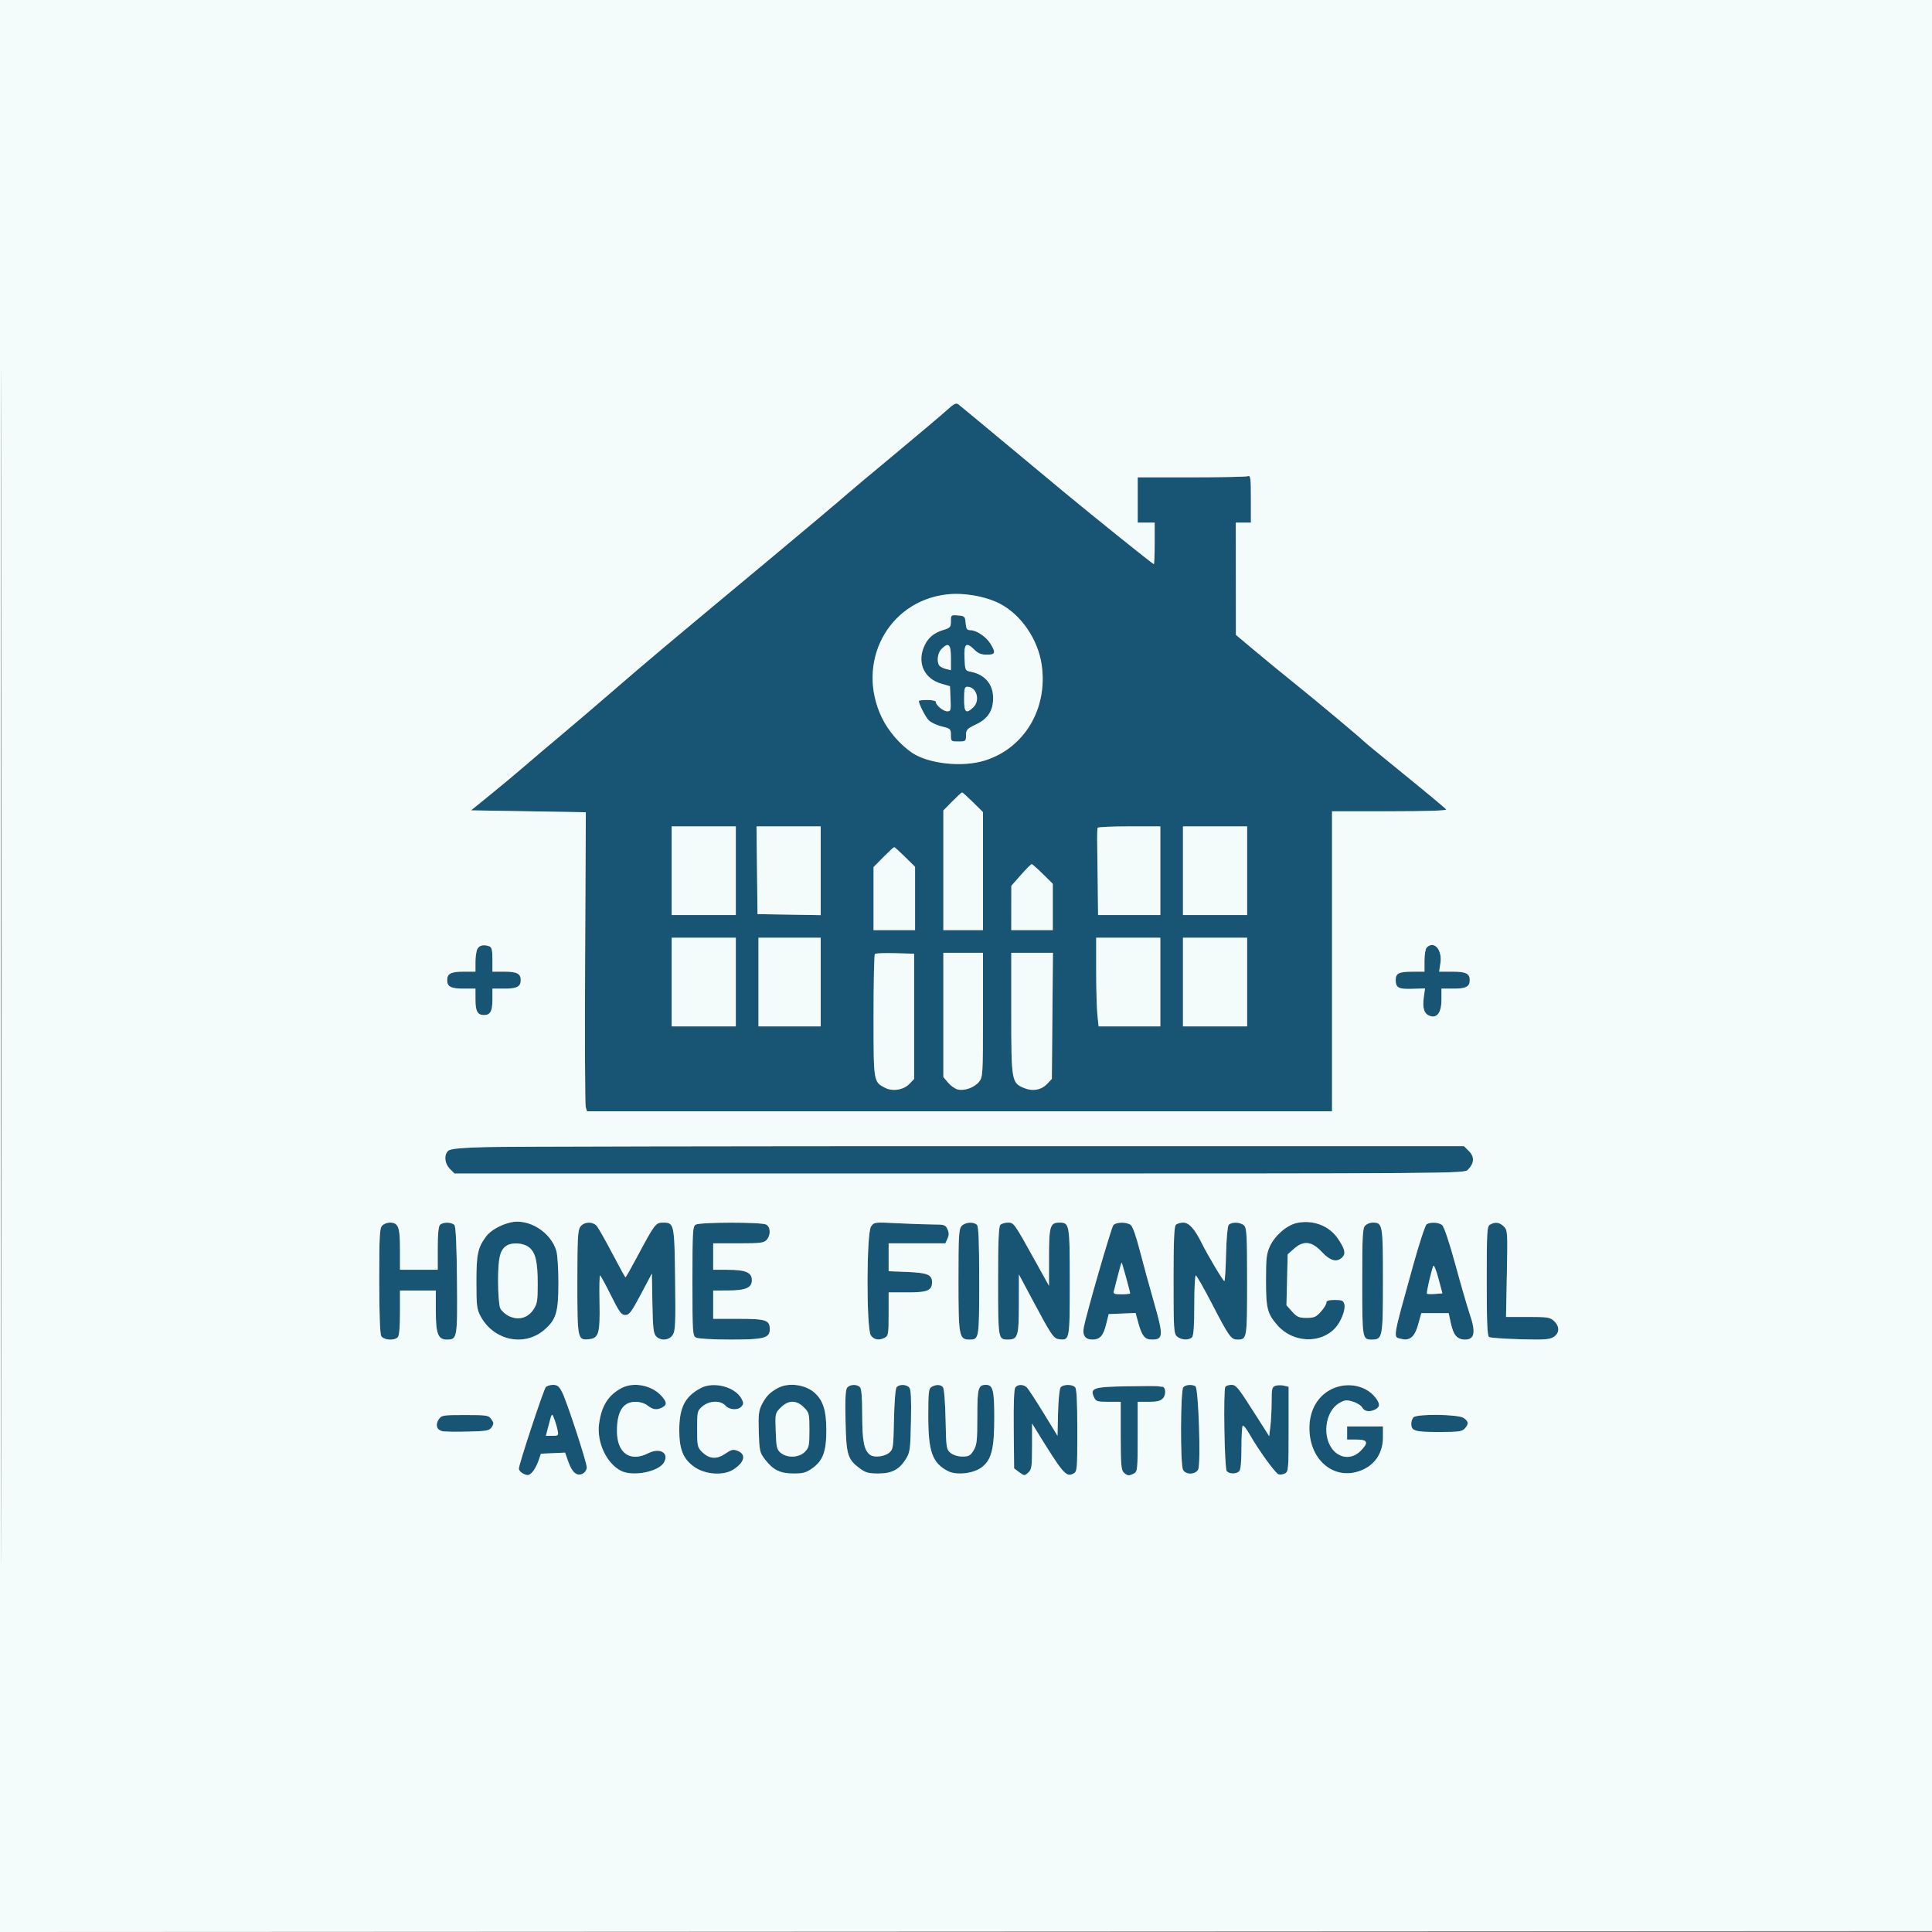<svg xmlns="http://www.w3.org/2000/svg" width="1024" height="1024" viewBox="0 0 1024 1024" version="1.1"><rect x="0" y="0" width="1024" height="1024" fill="#808080" stroke="none"/><path d="M 501.994 217.260 C 499.522 219.514, 486.925 230.148, 474 240.891 C 461.075 251.633, 450.006 260.902, 449.402 261.488 C 448.051 262.799, 424.045 283.005, 406.500 297.599 C 352.374 342.622, 342.982 350.516, 324.520 366.500 C 315.627 374.200, 303.236 384.775, 296.986 390 C 290.736 395.225, 282.220 402.447, 278.061 406.049 C 273.903 409.651, 265.811 416.401, 260.081 421.049 L 249.661 429.500 280.081 430 L 310.500 430.500 310.128 507.577 C 309.923 549.970, 310.066 585.632, 310.445 586.827 L 311.135 589 508.567 589 L 706 589 706 509.500 L 706 430 736.559 430 C 755.838 430, 766.899 429.645, 766.524 429.040 C 766.198 428.511, 756.384 420.329, 744.715 410.856 C 733.047 401.383, 723.275 393.354, 723 393.013 C 722.063 391.852, 697.773 371.528, 686.533 362.500 C 680.370 357.550, 670.767 349.675, 665.192 345 L 655.057 336.500 655.029 306.750 L 655 277 659 277 L 663 277 663 264.393 C 663 253.308, 662.809 251.859, 661.418 252.393 C 660.548 252.727, 647.048 253, 631.418 253 L 603 253 603 265 L 603 277 607.500 277 L 612 277 612 288 C 612 294.050, 611.791 299, 611.536 299 C 611.018 299, 580.169 274.229, 563.981 260.814 C 551.409 250.395, 529.470 232.154, 517.895 222.495 C 513.278 218.642, 508.822 214.965, 507.994 214.325 C 506.773 213.381, 505.640 213.935, 501.994 217.260 M 501.500 315.094 C 470.427 318.895, 453.477 351.412, 467.438 380.438 C 470.794 387.416, 477.214 394.843, 483.522 399.044 C 492.276 404.876, 510.147 406.766, 521.909 403.105 C 543.012 396.537, 555.537 375.421, 552.087 352.225 C 550.076 338.708, 541.074 325.649, 529.801 319.898 C 522.085 315.962, 510.491 313.994, 501.500 315.094 M 504 329.281 C 504 332.364, 503.637 332.792, 500.135 333.841 C 494.595 335.501, 491.402 338.380, 489.459 343.468 C 486.231 351.920, 490.155 359.821, 498.834 362.345 L 503.500 363.702 503.796 370.351 C 504.068 376.479, 503.931 377, 502.046 377 C 499.926 377, 496 373.753, 496 372 C 496 371.450, 493.975 371, 491.500 371 C 489.025 371, 487 371.239, 487 371.532 C 487 373.129, 490.381 379.777, 492.152 381.662 C 493.283 382.865, 496.411 384.379, 499.104 385.025 C 503.775 386.146, 504 386.356, 504 389.600 C 504 392.900, 504.118 393, 508 393 C 511.845 393, 512 392.874, 512.004 389.750 C 512.007 386.816, 512.516 386.257, 517.251 384 C 523.626 380.961, 526.385 376.716, 526.385 369.946 C 526.385 362.709, 522.067 357.575, 514.725 356.081 C 511.516 355.428, 511.499 355.391, 511.204 348.712 C 510.867 341.060, 512.149 340.058, 516.591 344.500 C 518.415 346.324, 520.161 347, 523.045 347 C 527.585 347, 527.919 346.020, 525.005 341.241 C 522.740 337.526, 517.544 334.009, 514.310 334.004 C 512.503 334.001, 512.067 333.346, 511.810 330.250 C 511.517 326.704, 511.296 326.483, 507.750 326.190 C 504.091 325.887, 504 325.962, 504 329.281 M 499 344 C 497.001 345.999, 496.371 350.462, 497.775 352.671 C 498.185 353.315, 499.753 354.151, 501.260 354.529 L 504 355.217 504 348.608 C 504 341.340, 502.782 340.218, 499 344 M 511 370.500 C 511 377.641, 511.970 378.540, 515.811 374.961 C 519.732 371.309, 517.638 364, 512.671 364 C 511.281 364, 511 365.093, 511 370.500 M 504.712 424.784 L 500 429.569 500 461.284 L 500 493 510.500 493 L 521 493 521 461.716 L 521 430.432 515.719 425.216 C 512.814 422.347, 510.209 420, 509.931 420 C 509.653 420, 507.304 422.153, 504.712 424.784 M 356 461.500 L 356 485 373 485 L 390 485 390 461.500 L 390 438 373 438 L 356 438 356 461.500 M 401.232 461.250 L 401.500 484.500 418.250 484.774 L 435 485.048 435 461.524 L 435 438 417.982 438 L 400.963 438 401.232 461.250 M 581.762 438.750 C 581.566 439.163, 581.467 443.100, 581.542 447.500 C 581.618 451.900, 581.751 462.137, 581.840 470.250 L 582 485 598.500 485 L 615 485 615 461.500 L 615 438 598.559 438 C 589.516 438, 581.958 438.337, 581.762 438.750 M 627 461.500 L 627 485 644 485 L 661 485 661 461.500 L 661 438 644 438 L 627 438 627 461.500 M 468.216 454.281 L 463 459.563 463 476.281 L 463 493 474 493 L 485 493 485 476.216 L 485 459.432 479.719 454.216 C 476.814 451.347, 474.211 449, 473.934 449 C 473.658 449, 471.085 451.377, 468.216 454.281 M 541.097 463.750 L 536.028 469.500 536.014 481.250 L 536 493 547 493 L 558 493 558 480.716 L 558 468.432 552.719 463.216 C 549.814 460.347, 547.151 458, 546.801 458 C 546.452 458, 543.885 460.587, 541.097 463.750 M 356 520.500 L 356 544 373 544 L 390 544 390 520.500 L 390 497 373 497 L 356 497 356 520.500 M 402 520.500 L 402 544 418.500 544 L 435 544 435 520.500 L 435 497 418.500 497 L 402 497 402 520.500 M 581 514.353 C 581 523.898, 581.289 534.473, 581.642 537.853 L 582.285 544 598.642 544 L 615 544 615 520.500 L 615 497 598 497 L 581 497 581 514.353 M 627 520.500 L 627 544 644 544 L 661 544 661 520.500 L 661 497 644 497 L 627 497 627 520.500 M 253.035 502.934 C 252.466 503.998, 252 507.148, 252 509.934 L 252 515 245.700 515 C 239.018 515, 237 516.044, 237 519.500 C 237 522.956, 239.018 524, 245.700 524 L 252 524 252 529.800 C 252 535.972, 253.113 538, 256.500 538 C 259.887 538, 261 535.972, 261 529.800 L 261 524 267.300 524 C 273.982 524, 276 522.956, 276 519.500 C 276 516.044, 273.982 515, 267.300 515 L 261 515 261 508.607 C 261 503.700, 260.632 502.073, 259.418 501.607 C 256.493 500.484, 254.077 500.987, 253.035 502.934 M 756.200 502.200 C 755.540 502.860, 755 506.010, 755 509.200 L 755 515 748.750 515.015 C 741.380 515.033, 739.750 515.839, 739.750 519.461 C 739.750 523.541, 741.270 524.339, 748.595 524.102 L 755.273 523.886 754.602 528.944 C 753.852 534.595, 754.911 537.520, 758.071 538.522 C 761.801 539.706, 764 536.488, 764 529.845 L 764 524 770.300 524 C 776.982 524, 779 522.956, 779 519.500 C 779 515.966, 777 515, 769.686 515 L 762.773 515 763.458 510.433 C 764.513 503.397, 760.057 498.343, 756.200 502.200 M 463.699 505.634 C 463.315 506.019, 463 520.783, 463 538.444 C 463 573.700, 462.947 573.370, 469.151 576.578 C 473.167 578.655, 479.042 577.648, 482.141 574.351 L 484.500 571.841 484.500 538.671 L 484.500 505.500 474.449 505.217 C 468.922 505.062, 464.084 505.249, 463.699 505.634 M 500 537.923 L 500 570.847 502.497 573.814 C 503.870 575.446, 506.166 577.076, 507.598 577.435 C 511.176 578.333, 516.560 576.374, 518.984 573.293 C 520.912 570.842, 521 569.301, 521 537.865 L 521 505 510.500 505 L 500 505 500 537.923 M 536 537.050 C 536 572.969, 536.161 573.916, 542.728 576.660 C 547.317 578.577, 551.966 577.729, 555.090 574.405 L 557.500 571.841 557.788 538.421 L 558.077 505 547.038 505 L 536 505 536 537.050 M 257.900 607.978 C 244.232 608.362, 238.863 608.864, 237.650 609.872 C 235.197 611.913, 235.594 616.685, 238.455 619.545 L 240.909 622 508.455 622 C 773.518 622, 776.018 621.982, 777.975 620.025 C 781.404 616.596, 781.624 613.170, 778.609 610.155 L 775.954 607.500 526.227 607.478 C 388.877 607.466, 268.130 607.691, 257.900 607.978 M 270.500 647.933 C 265.099 649.235, 259.929 652.224, 257.603 655.391 C 253.213 661.368, 252.500 664.736, 252.500 679.500 C 252.500 691.994, 252.736 693.940, 254.691 697.595 C 261.660 710.617, 278.046 714.044, 288.684 704.704 C 294.792 699.341, 295.953 695.428, 295.978 680.116 C 295.990 672.755, 295.486 665.018, 294.859 662.922 C 291.850 652.882, 280.062 645.628, 270.500 647.933 M 687.395 648.191 C 682.109 649.311, 675.825 654.713, 673.123 660.462 C 671.286 664.370, 671 666.802, 671 678.521 C 671 693.560, 671.703 696.314, 677.116 702.480 C 685.246 711.739, 699.856 712.403, 707.702 703.868 C 710.792 700.507, 713.256 694.155, 712.554 691.358 C 712.042 689.320, 711.355 689, 707.481 689 C 704.186 689, 703 689.393, 703 690.484 C 703 691.301, 701.687 693.438, 700.082 695.234 C 697.577 698.038, 696.504 698.500, 692.500 698.500 C 688.472 698.500, 687.428 698.043, 684.842 695.150 L 681.849 691.799 682.174 678.315 L 682.500 664.831 685.766 661.915 C 690.875 657.355, 695.266 657.825, 700.551 663.500 C 705.069 668.352, 708.575 669.282, 711.463 666.395 C 713.413 664.444, 712.823 661.944, 709.127 656.500 C 704.478 649.653, 695.926 646.383, 687.395 648.191 M 202.571 649.571 C 201.219 650.924, 201 654.976, 201 678.637 C 201 695.677, 201.394 706.867, 202.035 708.066 C 203.222 710.283, 208.846 710.754, 210.800 708.800 C 211.598 708.002, 212 703.644, 212 695.800 L 212 684 221.500 684 L 231 684 231 694.777 C 231 707.050, 232.150 710, 236.934 710 C 242.360 710, 242.483 709.272, 242.214 678.703 C 242.050 660.029, 241.599 650.221, 240.862 649.333 C 239.484 647.674, 234.807 647.593, 233.200 649.200 C 232.408 649.992, 232 654.244, 232 661.700 L 232 673 222 673 L 212 673 212 662.071 C 212 650.213, 211.135 648, 206.500 648 C 205.204 648, 203.436 648.707, 202.571 649.571 M 307.557 650.223 C 306.241 652.101, 306 656.635, 306 679.531 C 306 709.757, 306.126 710.393, 312.021 709.829 C 317.358 709.318, 318.069 706.895, 317.762 690.248 C 317.618 682.410, 317.735 675.998, 318.022 675.998 C 318.309 675.999, 320.894 680.725, 323.766 686.500 C 328.255 695.526, 329.330 697, 331.422 697 C 333.499 697, 334.706 695.391, 339.678 686 L 345.500 675 345.776 690.701 C 346.002 703.533, 346.350 706.730, 347.681 708.200 C 350.078 710.849, 354.617 710.514, 356.562 707.546 C 357.961 705.410, 358.127 701.599, 357.835 678.198 C 357.465 648.523, 357.354 648, 351.390 648 C 347.521 648, 346.973 648.726, 337.625 666.250 C 334.472 672.163, 331.730 677, 331.533 677 C 331.337 677, 328.166 671.263, 324.487 664.250 C 320.808 657.237, 317.099 650.712, 316.244 649.750 C 314.036 647.263, 309.455 647.513, 307.557 650.223 M 368.750 649.080 C 367.147 650.014, 367 652.531, 367 679.015 C 367 706.579, 367.090 707.978, 368.934 708.965 C 370.041 709.557, 377.858 710, 387.212 710 C 405.030 710, 408 709.216, 408 704.515 C 408 699.672, 405.980 699, 391.429 699 L 378 699 378 691.500 L 378 684 385.750 683.985 C 395.262 683.967, 398.500 682.574, 398.500 678.500 C 398.500 674.426, 395.262 673.033, 385.750 673.015 L 378 673 378 666 L 378 659 391.345 659 C 403.003 659, 404.899 658.769, 406.345 657.171 C 408.614 654.664, 408.465 650.319, 406.066 649.035 C 403.539 647.683, 371.082 647.722, 368.750 649.080 M 461.659 650.076 C 459.244 653.524, 459.154 704.347, 461.557 707.777 C 463.237 710.177, 465.988 710.612, 469.066 708.965 C 470.805 708.034, 471 706.776, 471 696.465 L 471 685 480.929 685 C 491.689 685, 494 684.037, 494 679.551 C 494 675.622, 491.487 674.590, 480.883 674.164 L 471 673.767 471 666.384 L 471 659 486.021 659 L 501.043 659 502.182 656.500 C 503.034 654.630, 503.034 653.370, 502.182 651.500 C 501.144 649.221, 500.489 649, 494.771 648.996 C 491.322 648.994, 482.834 648.703, 475.909 648.350 C 463.463 647.715, 463.299 647.735, 461.659 650.076 M 509.655 649.829 C 508.201 651.435, 508 654.933, 508 678.606 C 508 708.306, 508.316 710, 513.857 710 C 518.949 710, 519 709.695, 519 679 C 519 658.089, 518.677 650.077, 517.800 649.200 C 516.007 647.407, 511.534 647.752, 509.655 649.829 M 530.200 649.200 C 529.323 650.077, 529 658.089, 529 679 C 529 709.682, 529.053 710, 534.129 710 C 539.487 710, 539.998 708.372, 540.026 691.179 L 540.051 675.500 546.180 687 C 557.381 708.018, 558.346 709.468, 561.369 709.822 C 566.965 710.477, 567 710.288, 567 679.449 C 567 648.767, 566.866 648, 561.500 648 C 556.570 648, 556.001 649.894, 555.991 666.321 L 555.981 681.500 549.047 669 C 537.399 648.005, 537.396 648, 534.225 648 C 532.671 648, 530.860 648.540, 530.200 649.200 M 590.079 649.405 C 588.962 650.750, 575.767 696.396, 574.422 703.565 C 573.633 707.770, 575.196 710, 578.931 710 C 582.980 710, 584.752 708.064, 586.255 702 L 587.618 696.500 594.759 696.207 L 601.900 695.914 603.055 700.207 C 605.158 708.025, 606.658 710, 610.490 710 C 616.619 710, 616.733 707.996, 611.617 690.196 C 609.135 681.563, 605.725 669.100, 604.038 662.500 C 602.208 655.340, 600.294 649.996, 599.294 649.250 C 597.041 647.570, 591.525 647.663, 590.079 649.405 M 623.200 649.200 C 622.324 650.076, 622 657.988, 622 678.545 C 622 704.541, 622.140 706.816, 623.829 708.345 C 625.968 710.281, 630.084 710.516, 631.800 708.800 C 632.632 707.968, 633 702.756, 633 691.800 C 633 683.110, 633.352 676, 633.783 676 C 634.214 676, 637.886 682.413, 641.945 690.250 C 651.406 708.522, 652.449 710, 655.868 710 C 660.943 710, 661 709.659, 661 679.371 C 661 655.042, 660.783 650.926, 659.429 649.571 C 657.543 647.686, 652.658 647.502, 651.198 649.261 C 650.615 649.964, 650.007 656.827, 649.826 664.758 C 649.647 672.587, 649.248 678.994, 648.941 678.996 C 648.284 679.001, 640.218 665.493, 637.001 659 C 633.214 651.357, 630.208 648, 627.149 648 C 625.637 648, 623.860 648.540, 623.200 649.200 M 723.571 649.571 C 722.217 650.926, 722 655.042, 722 679.371 C 722 709.581, 722.069 710, 727.045 710 C 732.809 710, 733 708.997, 733 678.743 C 733 648.830, 732.851 648, 727.500 648 C 726.204 648, 724.436 648.707, 723.571 649.571 M 756.142 648.891 C 755.395 649.364, 752.120 659.370, 748.863 671.126 C 737.883 710.756, 738.242 708.521, 742.684 709.636 C 747.255 710.783, 749.824 708.603, 751.652 702.027 L 753.328 696 760.581 696 L 767.834 696 768.951 701.209 C 770.338 707.676, 772.346 710, 776.548 710 C 781.612 710, 782.305 706.101, 778.965 696.407 C 777.845 693.158, 774.464 681.500, 771.451 670.500 C 768.032 658.017, 765.342 650.030, 764.295 649.250 C 762.370 647.815, 758.135 647.629, 756.142 648.891 M 789.750 649.080 C 788.147 650.014, 788 652.530, 788 678.991 C 788 700.990, 788.298 708.066, 789.247 708.653 C 789.933 709.077, 797.354 709.608, 805.738 709.833 C 818.667 710.180, 821.362 709.993, 823.490 708.598 C 826.655 706.525, 826.735 703.040, 823.686 700.174 C 821.584 698.200, 820.304 698, 809.798 698 L 798.226 698 798.671 675.058 C 799.100 652.926, 799.043 652.043, 797.058 650.058 C 794.812 647.812, 792.466 647.498, 789.750 649.080 M 268.750 660.080 C 265.050 662.235, 264 666.395, 264 678.903 C 264 685.749, 264.489 691.980, 265.139 693.405 C 265.765 694.779, 267.871 696.660, 269.819 697.584 C 274.768 699.933, 279.691 698.604, 282.716 694.102 C 284.721 691.120, 284.999 689.469, 284.994 680.602 C 284.988 668.604, 283.844 663.809, 280.331 661.045 C 277.529 658.842, 271.709 658.357, 268.750 660.080 M 592.587 675.714 C 591.666 679.446, 590.677 683.288, 590.389 684.250 C 589.944 685.738, 590.550 686, 594.433 686 C 596.945 686, 599 685.780, 599 685.511 C 599 684.771, 594.811 669.542, 594.517 669.214 C 594.377 669.057, 593.508 671.982, 592.587 675.714 M 759.661 671 C 758.397 674.291, 755.916 685.249, 756.340 685.673 C 756.588 685.922, 758.526 685.985, 760.646 685.813 L 764.500 685.500 762.369 677.500 C 761.197 673.100, 759.978 670.175, 759.661 671 M 289.243 735.250 C 287.992 736.812, 275 776.178, 275 778.408 C 275 779.307, 276.144 780.564, 277.542 781.201 C 279.688 782.179, 280.385 782.058, 282.010 780.430 C 283.070 779.368, 284.557 776.700, 285.315 774.500 L 286.694 770.500 293.098 770.210 L 299.502 769.920 301.286 774.944 C 303.304 780.625, 305.897 782.661, 309 781 C 310.100 780.411, 311 778.966, 311 777.789 C 311 774.984, 300.503 742.907, 297.944 737.890 C 296.337 734.741, 295.415 734, 293.102 734 C 291.531 734, 289.794 734.563, 289.243 735.250 M 329.500 735.662 C 322.381 739.415, 318.771 745.146, 317.512 754.697 C 316.228 764.436, 321.424 775.583, 329.099 779.551 C 335.406 782.813, 349.294 780.057, 351.996 775.007 C 354.703 769.950, 349.674 767.143, 343.505 770.267 C 333.933 775.115, 327 770.162, 327 758.476 C 327 748.075, 330.219 743, 336.817 743 C 339.216 743, 341.714 743.774, 343.273 745 C 346.116 747.236, 348.206 747.495, 351.066 745.965 C 353.674 744.569, 353.501 743.020, 350.357 739.629 C 345.282 734.156, 335.784 732.349, 329.500 735.662 M 371.500 735.662 C 363.056 740.113, 360.053 745.940, 360.022 757.934 C 359.995 768.242, 362.141 773.440, 368.141 777.598 C 373.839 781.546, 383.305 782.211, 388.461 779.024 C 394.562 775.253, 395.717 770.954, 391.139 769.057 C 388.610 768.010, 387.824 768.179, 384.389 770.511 C 379.770 773.645, 375.861 773.312, 372 769.453 C 369.682 767.136, 369.500 766.259, 369.500 757.391 C 369.500 748.151, 369.595 747.745, 372.306 745.413 C 375.898 742.323, 381.894 742.120, 384.500 745 C 386.673 747.401, 391.244 747.616, 393.079 745.405 C 394.183 744.075, 394.157 743.370, 392.922 741.170 C 389.458 734.998, 378.233 732.112, 371.500 735.662 M 412.502 735.575 C 408.178 737.830, 406.050 739.984, 403.808 744.377 C 402.122 747.681, 401.879 749.836, 402.165 758.958 C 402.478 768.948, 402.692 769.914, 405.366 773.417 C 409.714 779.112, 413.493 780.992, 420.600 780.996 C 425.746 780.999, 427.325 780.547, 430.701 778.102 C 436.268 774.069, 438.005 769.206, 437.978 757.730 C 437.954 747.670, 436.284 742.352, 431.882 738.317 C 427.025 733.865, 418.182 732.614, 412.502 735.575 M 449.019 735.477 C 448.128 736.550, 447.890 741.403, 448.147 753.238 C 448.540 771.355, 449.201 773.484, 455.992 778.494 C 458.738 780.520, 460.547 780.999, 465.444 780.996 C 472.695 780.992, 476.632 778.939, 480.105 773.353 C 482.330 769.773, 482.524 768.344, 482.837 753.207 C 483.079 741.501, 482.833 736.504, 481.964 735.457 C 480.477 733.665, 476.614 733.555, 475.196 735.263 C 474.595 735.987, 474.009 743.286, 473.824 752.354 C 473.512 767.593, 473.412 768.252, 471.139 770.091 C 468.779 771.999, 463.484 772.621, 461.390 771.235 C 458.029 769.011, 457 764.092, 457 750.250 C 457 740.811, 456.618 736.018, 455.800 735.200 C 454.146 733.546, 450.498 733.695, 449.019 735.477 M 493.750 735.080 C 492.212 735.976, 492 737.836, 492 750.424 C 492 769.456, 494.109 775.386, 502.410 779.704 C 506.959 782.069, 515.933 781.051, 520.372 777.666 C 525.529 773.732, 527 767.869, 527 751.253 C 527 736.968, 526.254 734, 522.665 734 C 518.431 734, 518 735.563, 517.996 750.950 C 517.993 763.691, 517.746 765.904, 516.011 768.750 C 514.320 771.523, 513.457 772, 510.125 772 C 507.774 772, 505.283 771.241, 503.861 770.091 C 501.588 768.252, 501.488 767.593, 501.176 752.354 C 500.991 743.286, 500.405 735.987, 499.804 735.263 C 498.551 733.754, 496.152 733.681, 493.750 735.080 M 538.166 735.300 C 537.455 736.156, 537.158 743.708, 537.294 757.441 L 537.500 778.283 540.226 780.319 C 542.872 782.295, 543.010 782.301, 544.976 780.522 C 546.794 778.877, 547.002 777.456, 547.017 766.595 L 547.034 754.500 549.187 758 C 563.453 781.193, 565.084 783.096, 568.933 781.036 C 570.925 779.970, 571 779.142, 571 758.165 C 571 742.570, 570.660 736.060, 569.800 735.200 C 568.201 733.601, 563.518 733.670, 562.155 735.314 C 561.538 736.057, 560.942 741.922, 560.782 748.816 L 560.500 761.005 553.140 748.964 C 549.092 742.341, 545.122 736.265, 544.319 735.461 C 542.508 733.651, 539.598 733.574, 538.166 735.300 M 596.852 734.758 C 579.519 735.081, 577.640 735.719, 579.832 740.530 C 580.861 742.789, 581.514 743, 587.479 743 L 594 743 594 760.929 C 594 775.894, 594.260 779.117, 595.571 780.429 C 597.414 782.271, 598.438 782.371, 601.066 780.965 C 602.871 779.999, 603 778.697, 603 761.465 L 603 743 608.845 743 C 613.348 743, 615.091 742.557, 616.435 741.072 C 618.155 739.171, 617.866 735, 616.014 735 C 615.546 735, 614.564 734.880, 613.832 734.733 C 613.099 734.586, 605.458 734.597, 596.852 734.758 M 627.200 735.200 C 625.653 736.747, 625.505 776.207, 627.035 779.066 C 628.485 781.776, 633.573 781.666, 635.057 778.893 C 636.561 776.083, 635.249 735.836, 633.619 734.765 C 631.900 733.637, 628.536 733.864, 627.200 735.200 M 649.448 735.084 C 648.316 736.916, 648.990 778.283, 650.176 779.712 C 651.521 781.332, 655.219 781.381, 656.800 779.800 C 657.590 779.010, 658 774.793, 658 767.467 C 658 761.343, 658.299 756.034, 658.665 755.668 C 659.031 755.302, 660.677 757.365, 662.324 760.251 C 667.008 768.467, 675.861 780.733, 677.584 781.394 C 678.442 781.723, 680.012 781.529, 681.072 780.961 C 682.888 779.990, 683 778.625, 683 757.484 L 683 735.038 680.572 734.429 C 679.237 734.094, 677.212 734.115, 676.072 734.477 C 674.214 735.067, 673.999 735.928, 673.991 742.817 C 673.987 747.043, 673.693 752.910, 673.339 755.856 L 672.696 761.213 666.427 751.356 C 655.935 734.862, 655.247 734, 652.569 734 C 651.221 734, 649.817 734.488, 649.448 735.084 M 706.442 735.948 C 698.633 739.425, 694 747.221, 694 756.885 C 694 774.679, 708.248 785.594, 722.642 778.828 C 729.251 775.722, 733 769.560, 733 761.804 L 733 756 723.500 756 L 714 756 714 759.500 L 714 763 719 763 C 724.990 763, 725.541 764.613, 721.077 769.077 C 716.879 773.275, 710.935 773.213, 706.933 768.928 C 700.556 762.102, 702.156 748.131, 709.825 743.665 C 712.711 741.984, 713.665 741.883, 717.059 742.899 C 719.208 743.544, 721.441 744.955, 722.019 746.035 C 723.173 748.192, 726.061 748.573, 729.066 746.965 C 731.554 745.633, 731.511 743.919, 728.905 740.607 C 724.005 734.377, 714.430 732.391, 706.442 735.948 M 413.827 746.019 C 410.828 749.018, 410.810 749.101, 411.154 758.608 C 411.466 767.242, 411.731 768.366, 413.861 770.089 C 417.327 772.895, 423.459 772.632, 426.545 769.545 C 428.793 767.298, 429 766.321, 429 757.969 C 429 749.219, 428.880 748.727, 426.077 745.923 C 422.110 741.957, 417.856 741.990, 413.827 746.019 M 290.913 754.925 L 289.331 761 292.745 761 C 296.073 761, 296.141 760.918, 295.462 757.750 C 295.078 755.962, 294.254 753.229, 293.630 751.675 C 292.515 748.897, 292.470 748.952, 290.913 754.925 M 232.500 752.359 C 230.643 755.193, 231.433 757.822, 234.360 758.549 C 235.537 758.841, 241.621 758.950, 247.880 758.790 C 258.059 758.531, 259.404 758.284, 260.617 756.454 C 261.773 754.710, 261.745 754.081, 260.430 752.204 C 258.980 750.133, 258.136 750, 246.466 750 C 234.519 750, 233.987 750.090, 232.500 752.359 M 749.200 751.200 C 748.540 751.860, 748 753.345, 748 754.500 C 748 758.445, 749.794 759, 762.545 759 C 773.041 759, 774.915 758.752, 776.345 757.171 C 778.562 754.721, 778.430 753.415, 775.777 751.557 C 772.957 749.581, 751.112 749.288, 749.200 751.200" stroke="none" fill="#185575" fill-rule="evenodd"/><path d="M 0 512.001 L 0 1024.002 512.250 1023.751 L 1024.500 1023.500 1024.751 511.750 L 1025.002 0 512.501 0 L 0 0 0 512.001 M 0.496 512.500 C 0.496 794.100, 0.610 909.151, 0.750 768.168 C 0.890 627.186, 0.890 396.786, 0.750 256.168 C 0.610 115.551, 0.496 230.900, 0.496 512.500 M 501.994 217.260 C 499.522 219.514, 486.925 230.148, 474 240.891 C 461.075 251.633, 450.006 260.902, 449.402 261.488 C 448.051 262.799, 424.045 283.005, 406.500 297.599 C 352.374 342.622, 342.982 350.516, 324.520 366.500 C 315.627 374.200, 303.236 384.775, 296.986 390 C 290.736 395.225, 282.220 402.447, 278.061 406.049 C 273.903 409.651, 265.811 416.401, 260.081 421.049 L 249.661 429.500 280.081 430 L 310.500 430.500 310.128 507.577 C 309.923 549.970, 310.066 585.632, 310.445 586.827 L 311.135 589 508.567 589 L 706 589 706 509.500 L 706 430 736.559 430 C 755.838 430, 766.899 429.645, 766.524 429.040 C 766.198 428.511, 756.384 420.329, 744.715 410.856 C 733.047 401.383, 723.275 393.354, 723 393.013 C 722.063 391.852, 697.773 371.528, 686.533 362.500 C 680.370 357.550, 670.767 349.675, 665.192 345 L 655.057 336.500 655.029 306.750 L 655 277 659 277 L 663 277 663 264.393 C 663 253.308, 662.809 251.859, 661.418 252.393 C 660.548 252.727, 647.048 253, 631.418 253 L 603 253 603 265 L 603 277 607.500 277 L 612 277 612 288 C 612 294.050, 611.791 299, 611.536 299 C 611.018 299, 580.169 274.229, 563.981 260.814 C 551.409 250.395, 529.470 232.154, 517.895 222.495 C 513.278 218.642, 508.822 214.965, 507.994 214.325 C 506.773 213.381, 505.640 213.935, 501.994 217.260 M 501.500 315.094 C 470.427 318.895, 453.477 351.412, 467.438 380.438 C 470.794 387.416, 477.214 394.843, 483.522 399.044 C 492.276 404.876, 510.147 406.766, 521.909 403.105 C 543.012 396.537, 555.537 375.421, 552.087 352.225 C 550.076 338.708, 541.074 325.649, 529.801 319.898 C 522.085 315.962, 510.491 313.994, 501.500 315.094 M 504 329.281 C 504 332.364, 503.637 332.792, 500.135 333.841 C 494.595 335.501, 491.402 338.380, 489.459 343.468 C 486.231 351.920, 490.155 359.821, 498.834 362.345 L 503.500 363.702 503.796 370.351 C 504.068 376.479, 503.931 377, 502.046 377 C 499.926 377, 496 373.753, 496 372 C 496 371.450, 493.975 371, 491.500 371 C 489.025 371, 487 371.239, 487 371.532 C 487 373.129, 490.381 379.777, 492.152 381.662 C 493.283 382.865, 496.411 384.379, 499.104 385.025 C 503.775 386.146, 504 386.356, 504 389.600 C 504 392.900, 504.118 393, 508 393 C 511.845 393, 512 392.874, 512.004 389.750 C 512.007 386.816, 512.516 386.257, 517.251 384 C 523.626 380.961, 526.385 376.716, 526.385 369.946 C 526.385 362.709, 522.067 357.575, 514.725 356.081 C 511.516 355.428, 511.499 355.391, 511.204 348.712 C 510.867 341.060, 512.149 340.058, 516.591 344.500 C 518.415 346.324, 520.161 347, 523.045 347 C 527.585 347, 527.919 346.020, 525.005 341.241 C 522.740 337.526, 517.544 334.009, 514.310 334.004 C 512.503 334.001, 512.067 333.346, 511.810 330.250 C 511.517 326.704, 511.296 326.483, 507.750 326.190 C 504.091 325.887, 504 325.962, 504 329.281 M 499 344 C 497.001 345.999, 496.371 350.462, 497.775 352.671 C 498.185 353.315, 499.753 354.151, 501.260 354.529 L 504 355.217 504 348.608 C 504 341.340, 502.782 340.218, 499 344 M 511 370.500 C 511 377.641, 511.970 378.540, 515.811 374.961 C 519.732 371.309, 517.638 364, 512.671 364 C 511.281 364, 511 365.093, 511 370.500 M 504.712 424.784 L 500 429.569 500 461.284 L 500 493 510.500 493 L 521 493 521 461.716 L 521 430.432 515.719 425.216 C 512.814 422.347, 510.209 420, 509.931 420 C 509.653 420, 507.304 422.153, 504.712 424.784 M 356 461.500 L 356 485 373 485 L 390 485 390 461.500 L 390 438 373 438 L 356 438 356 461.500 M 401.232 461.250 L 401.500 484.500 418.250 484.774 L 435 485.048 435 461.524 L 435 438 417.982 438 L 400.963 438 401.232 461.250 M 581.762 438.750 C 581.566 439.163, 581.467 443.100, 581.542 447.500 C 581.618 451.900, 581.751 462.137, 581.840 470.250 L 582 485 598.500 485 L 615 485 615 461.500 L 615 438 598.559 438 C 589.516 438, 581.958 438.337, 581.762 438.750 M 627 461.500 L 627 485 644 485 L 661 485 661 461.500 L 661 438 644 438 L 627 438 627 461.500 M 468.216 454.281 L 463 459.563 463 476.281 L 463 493 474 493 L 485 493 485 476.216 L 485 459.432 479.719 454.216 C 476.814 451.347, 474.211 449, 473.934 449 C 473.658 449, 471.085 451.377, 468.216 454.281 M 541.097 463.750 L 536.028 469.500 536.014 481.250 L 536 493 547 493 L 558 493 558 480.716 L 558 468.432 552.719 463.216 C 549.814 460.347, 547.151 458, 546.801 458 C 546.452 458, 543.885 460.587, 541.097 463.750 M 356 520.500 L 356 544 373 544 L 390 544 390 520.500 L 390 497 373 497 L 356 497 356 520.500 M 402 520.500 L 402 544 418.500 544 L 435 544 435 520.500 L 435 497 418.500 497 L 402 497 402 520.500 M 581 514.353 C 581 523.898, 581.289 534.473, 581.642 537.853 L 582.285 544 598.642 544 L 615 544 615 520.500 L 615 497 598 497 L 581 497 581 514.353 M 627 520.500 L 627 544 644 544 L 661 544 661 520.500 L 661 497 644 497 L 627 497 627 520.500 M 253.035 502.934 C 252.466 503.998, 252 507.148, 252 509.934 L 252 515 245.700 515 C 239.018 515, 237 516.044, 237 519.500 C 237 522.956, 239.018 524, 245.700 524 L 252 524 252 529.800 C 252 535.972, 253.113 538, 256.500 538 C 259.887 538, 261 535.972, 261 529.800 L 261 524 267.300 524 C 273.982 524, 276 522.956, 276 519.500 C 276 516.044, 273.982 515, 267.300 515 L 261 515 261 508.607 C 261 503.700, 260.632 502.073, 259.418 501.607 C 256.493 500.484, 254.077 500.987, 253.035 502.934 M 756.200 502.200 C 755.540 502.860, 755 506.010, 755 509.200 L 755 515 748.750 515.015 C 741.380 515.033, 739.750 515.839, 739.750 519.461 C 739.750 523.541, 741.270 524.339, 748.595 524.102 L 755.273 523.886 754.602 528.944 C 753.852 534.595, 754.911 537.520, 758.071 538.522 C 761.801 539.706, 764 536.488, 764 529.845 L 764 524 770.300 524 C 776.982 524, 779 522.956, 779 519.500 C 779 515.966, 777 515, 769.686 515 L 762.773 515 763.458 510.433 C 764.513 503.397, 760.057 498.343, 756.200 502.200 M 463.699 505.634 C 463.315 506.019, 463 520.783, 463 538.444 C 463 573.700, 462.947 573.370, 469.151 576.578 C 473.167 578.655, 479.042 577.648, 482.141 574.351 L 484.500 571.841 484.500 538.671 L 484.500 505.500 474.449 505.217 C 468.922 505.062, 464.084 505.249, 463.699 505.634 M 500 537.923 L 500 570.847 502.497 573.814 C 503.870 575.446, 506.166 577.076, 507.598 577.435 C 511.176 578.333, 516.560 576.374, 518.984 573.293 C 520.912 570.842, 521 569.301, 521 537.865 L 521 505 510.500 505 L 500 505 500 537.923 M 536 537.050 C 536 572.969, 536.161 573.916, 542.728 576.660 C 547.317 578.577, 551.966 577.729, 555.090 574.405 L 557.500 571.841 557.788 538.421 L 558.077 505 547.038 505 L 536 505 536 537.050 M 257.900 607.978 C 244.232 608.362, 238.863 608.864, 237.650 609.872 C 235.197 611.913, 235.594 616.685, 238.455 619.545 L 240.909 622 508.455 622 C 773.518 622, 776.018 621.982, 777.975 620.025 C 781.404 616.596, 781.624 613.170, 778.609 610.155 L 775.954 607.500 526.227 607.478 C 388.877 607.466, 268.130 607.691, 257.900 607.978 M 270.500 647.933 C 265.099 649.235, 259.929 652.224, 257.603 655.391 C 253.213 661.368, 252.500 664.736, 252.500 679.500 C 252.500 691.994, 252.736 693.940, 254.691 697.595 C 261.660 710.617, 278.046 714.044, 288.684 704.704 C 294.792 699.341, 295.953 695.428, 295.978 680.116 C 295.990 672.755, 295.486 665.018, 294.859 662.922 C 291.850 652.882, 280.062 645.628, 270.500 647.933 M 687.395 648.191 C 682.109 649.311, 675.825 654.713, 673.123 660.462 C 671.286 664.370, 671 666.802, 671 678.521 C 671 693.560, 671.703 696.314, 677.116 702.480 C 685.246 711.739, 699.856 712.403, 707.702 703.868 C 710.792 700.507, 713.256 694.155, 712.554 691.358 C 712.042 689.320, 711.355 689, 707.481 689 C 704.186 689, 703 689.393, 703 690.484 C 703 691.301, 701.687 693.438, 700.082 695.234 C 697.577 698.038, 696.504 698.500, 692.500 698.500 C 688.472 698.500, 687.428 698.043, 684.842 695.150 L 681.849 691.799 682.174 678.315 L 682.500 664.831 685.766 661.915 C 690.875 657.355, 695.266 657.825, 700.551 663.500 C 705.069 668.352, 708.575 669.282, 711.463 666.395 C 713.413 664.444, 712.823 661.944, 709.127 656.500 C 704.478 649.653, 695.926 646.383, 687.395 648.191 M 202.571 649.571 C 201.219 650.924, 201 654.976, 201 678.637 C 201 695.677, 201.394 706.867, 202.035 708.066 C 203.222 710.283, 208.846 710.754, 210.800 708.800 C 211.598 708.002, 212 703.644, 212 695.800 L 212 684 221.500 684 L 231 684 231 694.777 C 231 707.050, 232.150 710, 236.934 710 C 242.360 710, 242.483 709.272, 242.214 678.703 C 242.050 660.029, 241.599 650.221, 240.862 649.333 C 239.484 647.674, 234.807 647.593, 233.200 649.200 C 232.408 649.992, 232 654.244, 232 661.700 L 232 673 222 673 L 212 673 212 662.071 C 212 650.213, 211.135 648, 206.500 648 C 205.204 648, 203.436 648.707, 202.571 649.571 M 307.557 650.223 C 306.241 652.101, 306 656.635, 306 679.531 C 306 709.757, 306.126 710.393, 312.021 709.829 C 317.358 709.318, 318.069 706.895, 317.762 690.248 C 317.618 682.410, 317.735 675.998, 318.022 675.998 C 318.309 675.999, 320.894 680.725, 323.766 686.500 C 328.255 695.526, 329.330 697, 331.422 697 C 333.499 697, 334.706 695.391, 339.678 686 L 345.500 675 345.776 690.701 C 346.002 703.533, 346.350 706.730, 347.681 708.200 C 350.078 710.849, 354.617 710.514, 356.562 707.546 C 357.961 705.410, 358.127 701.599, 357.835 678.198 C 357.465 648.523, 357.354 648, 351.390 648 C 347.521 648, 346.973 648.726, 337.625 666.250 C 334.472 672.163, 331.730 677, 331.533 677 C 331.337 677, 328.166 671.263, 324.487 664.250 C 320.808 657.237, 317.099 650.712, 316.244 649.750 C 314.036 647.263, 309.455 647.513, 307.557 650.223 M 368.750 649.080 C 367.147 650.014, 367 652.531, 367 679.015 C 367 706.579, 367.090 707.978, 368.934 708.965 C 370.041 709.557, 377.858 710, 387.212 710 C 405.030 710, 408 709.216, 408 704.515 C 408 699.672, 405.980 699, 391.429 699 L 378 699 378 691.500 L 378 684 385.750 683.985 C 395.262 683.967, 398.500 682.574, 398.500 678.500 C 398.500 674.426, 395.262 673.033, 385.750 673.015 L 378 673 378 666 L 378 659 391.345 659 C 403.003 659, 404.899 658.769, 406.345 657.171 C 408.614 654.664, 408.465 650.319, 406.066 649.035 C 403.539 647.683, 371.082 647.722, 368.750 649.080 M 461.659 650.076 C 459.244 653.524, 459.154 704.347, 461.557 707.777 C 463.237 710.177, 465.988 710.612, 469.066 708.965 C 470.805 708.034, 471 706.776, 471 696.465 L 471 685 480.929 685 C 491.689 685, 494 684.037, 494 679.551 C 494 675.622, 491.487 674.590, 480.883 674.164 L 471 673.767 471 666.384 L 471 659 486.021 659 L 501.043 659 502.182 656.500 C 503.034 654.630, 503.034 653.370, 502.182 651.500 C 501.144 649.221, 500.489 649, 494.771 648.996 C 491.322 648.994, 482.834 648.703, 475.909 648.350 C 463.463 647.715, 463.299 647.735, 461.659 650.076 M 509.655 649.829 C 508.201 651.435, 508 654.933, 508 678.606 C 508 708.306, 508.316 710, 513.857 710 C 518.949 710, 519 709.695, 519 679 C 519 658.089, 518.677 650.077, 517.800 649.200 C 516.007 647.407, 511.534 647.752, 509.655 649.829 M 530.200 649.200 C 529.323 650.077, 529 658.089, 529 679 C 529 709.682, 529.053 710, 534.129 710 C 539.487 710, 539.998 708.372, 540.026 691.179 L 540.051 675.500 546.180 687 C 557.381 708.018, 558.346 709.468, 561.369 709.822 C 566.965 710.477, 567 710.288, 567 679.449 C 567 648.767, 566.866 648, 561.500 648 C 556.570 648, 556.001 649.894, 555.991 666.321 L 555.981 681.500 549.047 669 C 537.399 648.005, 537.396 648, 534.225 648 C 532.671 648, 530.860 648.540, 530.200 649.200 M 590.079 649.405 C 588.962 650.750, 575.767 696.396, 574.422 703.565 C 573.633 707.770, 575.196 710, 578.931 710 C 582.980 710, 584.752 708.064, 586.255 702 L 587.618 696.500 594.759 696.207 L 601.900 695.914 603.055 700.207 C 605.158 708.025, 606.658 710, 610.490 710 C 616.619 710, 616.733 707.996, 611.617 690.196 C 609.135 681.563, 605.725 669.100, 604.038 662.500 C 602.208 655.340, 600.294 649.996, 599.294 649.250 C 597.041 647.570, 591.525 647.663, 590.079 649.405 M 623.200 649.200 C 622.324 650.076, 622 657.988, 622 678.545 C 622 704.541, 622.140 706.816, 623.829 708.345 C 625.968 710.281, 630.084 710.516, 631.800 708.800 C 632.632 707.968, 633 702.756, 633 691.800 C 633 683.110, 633.352 676, 633.783 676 C 634.214 676, 637.886 682.413, 641.945 690.250 C 651.406 708.522, 652.449 710, 655.868 710 C 660.943 710, 661 709.659, 661 679.371 C 661 655.042, 660.783 650.926, 659.429 649.571 C 657.543 647.686, 652.658 647.502, 651.198 649.261 C 650.615 649.964, 650.007 656.827, 649.826 664.758 C 649.647 672.587, 649.248 678.994, 648.941 678.996 C 648.284 679.001, 640.218 665.493, 637.001 659 C 633.214 651.357, 630.208 648, 627.149 648 C 625.637 648, 623.860 648.540, 623.200 649.200 M 723.571 649.571 C 722.217 650.926, 722 655.042, 722 679.371 C 722 709.581, 722.069 710, 727.045 710 C 732.809 710, 733 708.997, 733 678.743 C 733 648.830, 732.851 648, 727.500 648 C 726.204 648, 724.436 648.707, 723.571 649.571 M 756.142 648.891 C 755.395 649.364, 752.120 659.370, 748.863 671.126 C 737.883 710.756, 738.242 708.521, 742.684 709.636 C 747.255 710.783, 749.824 708.603, 751.652 702.027 L 753.328 696 760.581 696 L 767.834 696 768.951 701.209 C 770.338 707.676, 772.346 710, 776.548 710 C 781.612 710, 782.305 706.101, 778.965 696.407 C 777.845 693.158, 774.464 681.500, 771.451 670.500 C 768.032 658.017, 765.342 650.030, 764.295 649.250 C 762.370 647.815, 758.135 647.629, 756.142 648.891 M 789.750 649.080 C 788.147 650.014, 788 652.530, 788 678.991 C 788 700.990, 788.298 708.066, 789.247 708.653 C 789.933 709.077, 797.354 709.608, 805.738 709.833 C 818.667 710.180, 821.362 709.993, 823.490 708.598 C 826.655 706.525, 826.735 703.040, 823.686 700.174 C 821.584 698.200, 820.304 698, 809.798 698 L 798.226 698 798.671 675.058 C 799.100 652.926, 799.043 652.043, 797.058 650.058 C 794.812 647.812, 792.466 647.498, 789.750 649.080 M 268.750 660.080 C 265.050 662.235, 264 666.395, 264 678.903 C 264 685.749, 264.489 691.980, 265.139 693.405 C 265.765 694.779, 267.871 696.660, 269.819 697.584 C 274.768 699.933, 279.691 698.604, 282.716 694.102 C 284.721 691.120, 284.999 689.469, 284.994 680.602 C 284.988 668.604, 283.844 663.809, 280.331 661.045 C 277.529 658.842, 271.709 658.357, 268.750 660.080 M 592.587 675.714 C 591.666 679.446, 590.677 683.288, 590.389 684.250 C 589.944 685.738, 590.550 686, 594.433 686 C 596.945 686, 599 685.780, 599 685.511 C 599 684.771, 594.811 669.542, 594.517 669.214 C 594.377 669.057, 593.508 671.982, 592.587 675.714 M 759.661 671 C 758.397 674.291, 755.916 685.249, 756.340 685.673 C 756.588 685.922, 758.526 685.985, 760.646 685.813 L 764.500 685.500 762.369 677.500 C 761.197 673.100, 759.978 670.175, 759.661 671 M 289.243 735.250 C 287.992 736.812, 275 776.178, 275 778.408 C 275 779.307, 276.144 780.564, 277.542 781.201 C 279.688 782.179, 280.385 782.058, 282.010 780.430 C 283.070 779.368, 284.557 776.700, 285.315 774.500 L 286.694 770.500 293.098 770.210 L 299.502 769.920 301.286 774.944 C 303.304 780.625, 305.897 782.661, 309 781 C 310.100 780.411, 311 778.966, 311 777.789 C 311 774.984, 300.503 742.907, 297.944 737.890 C 296.337 734.741, 295.415 734, 293.102 734 C 291.531 734, 289.794 734.563, 289.243 735.250 M 329.500 735.662 C 322.381 739.415, 318.771 745.146, 317.512 754.697 C 316.228 764.436, 321.424 775.583, 329.099 779.551 C 335.406 782.813, 349.294 780.057, 351.996 775.007 C 354.703 769.950, 349.674 767.143, 343.505 770.267 C 333.933 775.115, 327 770.162, 327 758.476 C 327 748.075, 330.219 743, 336.817 743 C 339.216 743, 341.714 743.774, 343.273 745 C 346.116 747.236, 348.206 747.495, 351.066 745.965 C 353.674 744.569, 353.501 743.020, 350.357 739.629 C 345.282 734.156, 335.784 732.349, 329.500 735.662 M 371.500 735.662 C 363.056 740.113, 360.053 745.940, 360.022 757.934 C 359.995 768.242, 362.141 773.440, 368.141 777.598 C 373.839 781.546, 383.305 782.211, 388.461 779.024 C 394.562 775.253, 395.717 770.954, 391.139 769.057 C 388.610 768.010, 387.824 768.179, 384.389 770.511 C 379.770 773.645, 375.861 773.312, 372 769.453 C 369.682 767.136, 369.500 766.259, 369.500 757.391 C 369.500 748.151, 369.595 747.745, 372.306 745.413 C 375.898 742.323, 381.894 742.120, 384.500 745 C 386.673 747.401, 391.244 747.616, 393.079 745.405 C 394.183 744.075, 394.157 743.370, 392.922 741.170 C 389.458 734.998, 378.233 732.112, 371.500 735.662 M 412.502 735.575 C 408.178 737.830, 406.050 739.984, 403.808 744.377 C 402.122 747.681, 401.879 749.836, 402.165 758.958 C 402.478 768.948, 402.692 769.914, 405.366 773.417 C 409.714 779.112, 413.493 780.992, 420.600 780.996 C 425.746 780.999, 427.325 780.547, 430.701 778.102 C 436.268 774.069, 438.005 769.206, 437.978 757.730 C 437.954 747.670, 436.284 742.352, 431.882 738.317 C 427.025 733.865, 418.182 732.614, 412.502 735.575 M 449.019 735.477 C 448.128 736.550, 447.890 741.403, 448.147 753.238 C 448.540 771.355, 449.201 773.484, 455.992 778.494 C 458.738 780.520, 460.547 780.999, 465.444 780.996 C 472.695 780.992, 476.632 778.939, 480.105 773.353 C 482.330 769.773, 482.524 768.344, 482.837 753.207 C 483.079 741.501, 482.833 736.504, 481.964 735.457 C 480.477 733.665, 476.614 733.555, 475.196 735.263 C 474.595 735.987, 474.009 743.286, 473.824 752.354 C 473.512 767.593, 473.412 768.252, 471.139 770.091 C 468.779 771.999, 463.484 772.621, 461.390 771.235 C 458.029 769.011, 457 764.092, 457 750.250 C 457 740.811, 456.618 736.018, 455.800 735.200 C 454.146 733.546, 450.498 733.695, 449.019 735.477 M 493.750 735.080 C 492.212 735.976, 492 737.836, 492 750.424 C 492 769.456, 494.109 775.386, 502.410 779.704 C 506.959 782.069, 515.933 781.051, 520.372 777.666 C 525.529 773.732, 527 767.869, 527 751.253 C 527 736.968, 526.254 734, 522.665 734 C 518.431 734, 518 735.563, 517.996 750.950 C 517.993 763.691, 517.746 765.904, 516.011 768.750 C 514.320 771.523, 513.457 772, 510.125 772 C 507.774 772, 505.283 771.241, 503.861 770.091 C 501.588 768.252, 501.488 767.593, 501.176 752.354 C 500.991 743.286, 500.405 735.987, 499.804 735.263 C 498.551 733.754, 496.152 733.681, 493.750 735.080 M 538.166 735.300 C 537.455 736.156, 537.158 743.708, 537.294 757.441 L 537.500 778.283 540.226 780.319 C 542.872 782.295, 543.010 782.301, 544.976 780.522 C 546.794 778.877, 547.002 777.456, 547.017 766.595 L 547.034 754.500 549.187 758 C 563.453 781.193, 565.084 783.096, 568.933 781.036 C 570.925 779.970, 571 779.142, 571 758.165 C 571 742.570, 570.660 736.060, 569.800 735.200 C 568.201 733.601, 563.518 733.670, 562.155 735.314 C 561.538 736.057, 560.942 741.922, 560.782 748.816 L 560.500 761.005 553.140 748.964 C 549.092 742.341, 545.122 736.265, 544.319 735.461 C 542.508 733.651, 539.598 733.574, 538.166 735.300 M 596.852 734.758 C 579.519 735.081, 577.640 735.719, 579.832 740.530 C 580.861 742.789, 581.514 743, 587.479 743 L 594 743 594 760.929 C 594 775.894, 594.260 779.117, 595.571 780.429 C 597.414 782.271, 598.438 782.371, 601.066 780.965 C 602.871 779.999, 603 778.697, 603 761.465 L 603 743 608.845 743 C 613.348 743, 615.091 742.557, 616.435 741.072 C 618.155 739.171, 617.866 735, 616.014 735 C 615.546 735, 614.564 734.880, 613.832 734.733 C 613.099 734.586, 605.458 734.597, 596.852 734.758 M 627.200 735.200 C 625.653 736.747, 625.505 776.207, 627.035 779.066 C 628.485 781.776, 633.573 781.666, 635.057 778.893 C 636.561 776.083, 635.249 735.836, 633.619 734.765 C 631.900 733.637, 628.536 733.864, 627.200 735.200 M 649.448 735.084 C 648.316 736.916, 648.990 778.283, 650.176 779.712 C 651.521 781.332, 655.219 781.381, 656.800 779.800 C 657.590 779.010, 658 774.793, 658 767.467 C 658 761.343, 658.299 756.034, 658.665 755.668 C 659.031 755.302, 660.677 757.365, 662.324 760.251 C 667.008 768.467, 675.861 780.733, 677.584 781.394 C 678.442 781.723, 680.012 781.529, 681.072 780.961 C 682.888 779.990, 683 778.625, 683 757.484 L 683 735.038 680.572 734.429 C 679.237 734.094, 677.212 734.115, 676.072 734.477 C 674.214 735.067, 673.999 735.928, 673.991 742.817 C 673.987 747.043, 673.693 752.910, 673.339 755.856 L 672.696 761.213 666.427 751.356 C 655.935 734.862, 655.247 734, 652.569 734 C 651.221 734, 649.817 734.488, 649.448 735.084 M 706.442 735.948 C 698.633 739.425, 694 747.221, 694 756.885 C 694 774.679, 708.248 785.594, 722.642 778.828 C 729.251 775.722, 733 769.560, 733 761.804 L 733 756 723.500 756 L 714 756 714 759.500 L 714 763 719 763 C 724.990 763, 725.541 764.613, 721.077 769.077 C 716.879 773.275, 710.935 773.213, 706.933 768.928 C 700.556 762.102, 702.156 748.131, 709.825 743.665 C 712.711 741.984, 713.665 741.883, 717.059 742.899 C 719.208 743.544, 721.441 744.955, 722.019 746.035 C 723.173 748.192, 726.061 748.573, 729.066 746.965 C 731.554 745.633, 731.511 743.919, 728.905 740.607 C 724.005 734.377, 714.430 732.391, 706.442 735.948 M 413.827 746.019 C 410.828 749.018, 410.810 749.101, 411.154 758.608 C 411.466 767.242, 411.731 768.366, 413.861 770.089 C 417.327 772.895, 423.459 772.632, 426.545 769.545 C 428.793 767.298, 429 766.321, 429 757.969 C 429 749.219, 428.880 748.727, 426.077 745.923 C 422.110 741.957, 417.856 741.990, 413.827 746.019 M 290.913 754.925 L 289.331 761 292.745 761 C 296.073 761, 296.141 760.918, 295.462 757.750 C 295.078 755.962, 294.254 753.229, 293.630 751.675 C 292.515 748.897, 292.470 748.952, 290.913 754.925 M 232.500 752.359 C 230.643 755.193, 231.433 757.822, 234.360 758.549 C 235.537 758.841, 241.621 758.950, 247.880 758.790 C 258.059 758.531, 259.404 758.284, 260.617 756.454 C 261.773 754.710, 261.745 754.081, 260.430 752.204 C 258.980 750.133, 258.136 750, 246.466 750 C 234.519 750, 233.987 750.090, 232.500 752.359 M 749.200 751.200 C 748.540 751.860, 748 753.345, 748 754.500 C 748 758.445, 749.794 759, 762.545 759 C 773.041 759, 774.915 758.752, 776.345 757.171 C 778.562 754.721, 778.430 753.415, 775.777 751.557 C 772.957 749.581, 751.112 749.288, 749.200 751.200" stroke="none" fill="#f4fbfb" fill-rule="evenodd"/></svg>